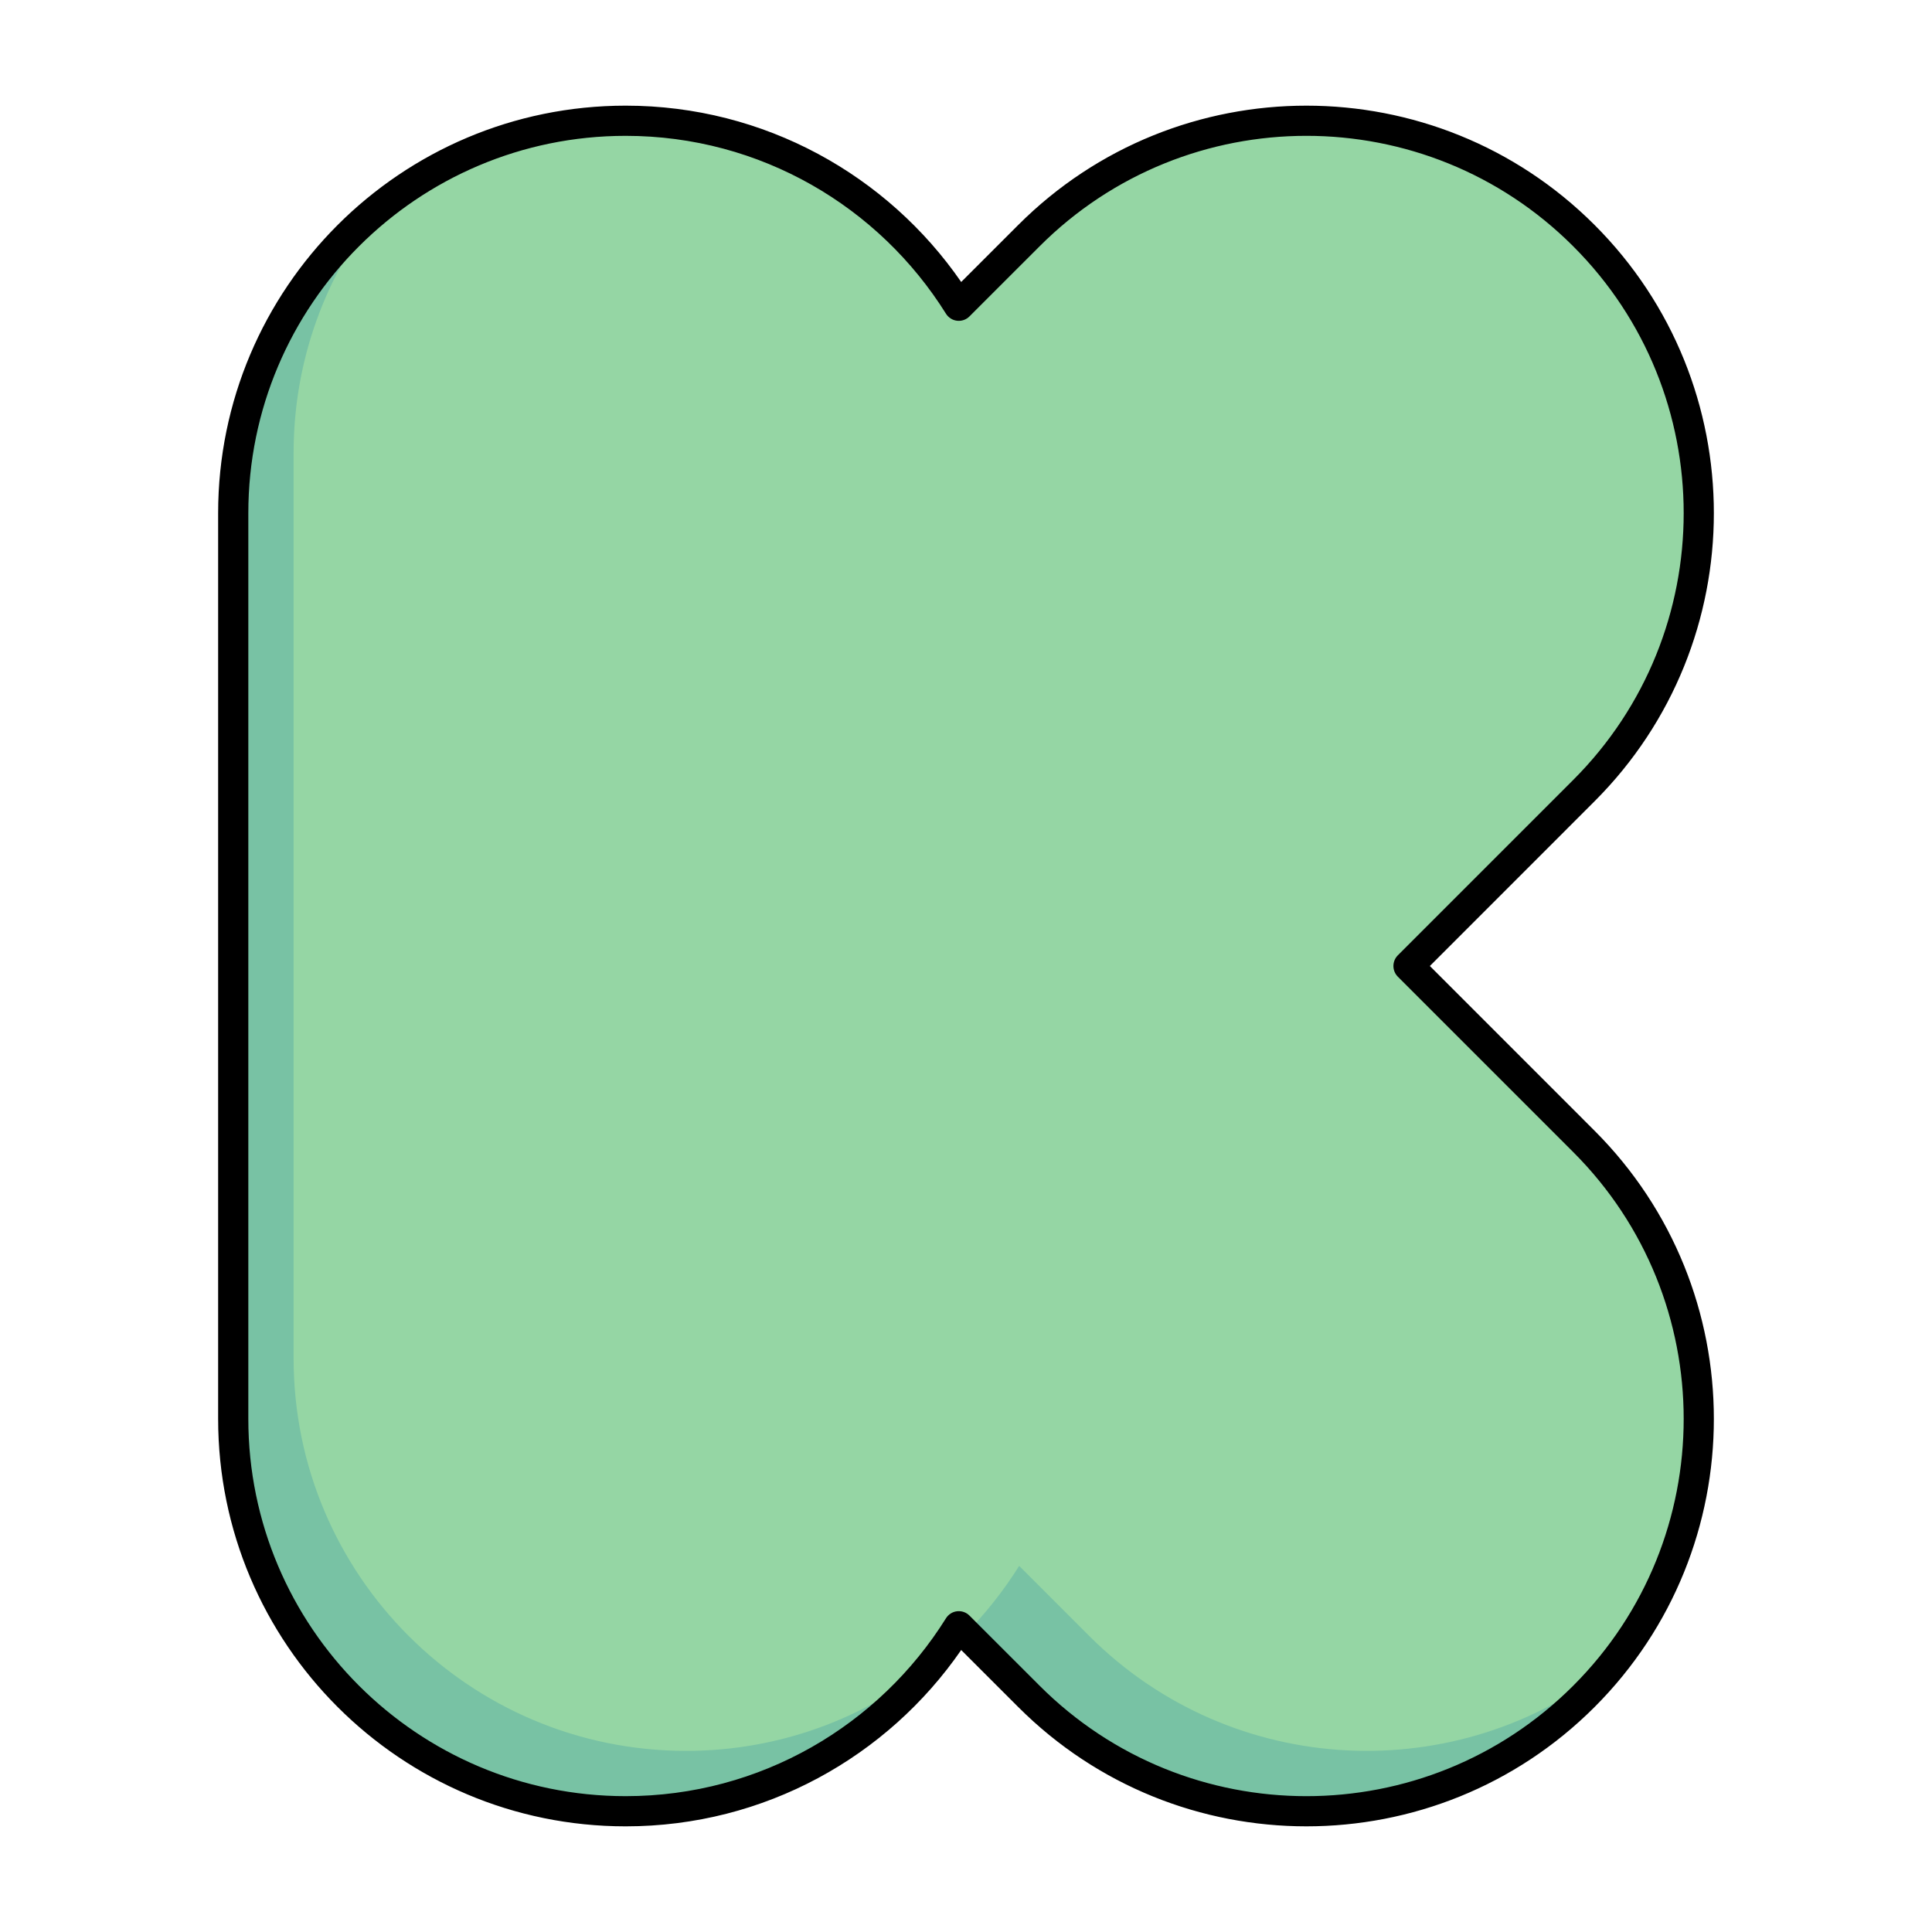 <svg xmlns="http://www.w3.org/2000/svg" fill-rule="evenodd" stroke-linejoin="round" stroke-miterlimit="2" clip-rule="evenodd" viewBox="0 0 64 64"><g><rect width="64" height="64" fill="none"/><path fill="#95d6a4" d="M752.035,330.128L754.358,327.805C759.432,322.732 767.669,322.732 772.743,327.805C777.816,332.878 777.816,341.116 772.743,346.19L766.933,352L772.743,357.81C777.816,362.884 777.816,371.122 772.743,376.195C767.669,381.268 759.432,381.268 754.358,376.195L752.035,373.872C749.738,377.55 745.653,380 741,380C733.825,380 728,374.175 728,367L728,337C728,329.825 733.825,324 741,324C745.653,324 749.738,326.45 752.035,330.128Z" transform="translate(-720.274 -320)"/><path fill="#78c2a4" d="M751.998,374.109C752.663,373.432 753.255,372.681 753.761,371.872L756.084,374.195C760.82,378.93 768.312,379.246 773.415,375.141C773.122,375.505 772.807,375.857 772.469,376.195C767.395,381.268 759.158,381.268 754.084,376.195L751.998,374.109ZM732.59,326.864C730.799,329.091 729.726,331.921 729.726,335L729.726,365C729.726,372.175 735.551,378 742.726,378C745.804,378 748.634,376.928 750.862,375.136C748.479,378.101 744.822,380 740.726,380C733.551,380 727.726,374.175 727.726,367L727.726,337C727.726,332.904 729.625,329.248 732.59,326.864ZM768.659,350L772.469,346.19L768.659,350Z" transform="translate(-720 -320)"/><path d="M752.115,374.659C749.679,378.187 745.607,380.5 741,380.5C733.549,380.5 727.5,374.451 727.5,367L727.5,337C727.5,329.549 733.549,323.5 741,323.5C745.607,323.5 749.679,325.813 752.115,329.341L754.005,327.452C759.273,322.183 767.828,322.183 773.096,327.452C778.365,332.72 778.365,341.275 773.096,346.543L767.64,352L773.096,357.457C778.365,362.725 778.365,371.28 773.096,376.548C767.828,381.817 759.273,381.817 754.005,376.548L752.115,374.659ZM751.611,330.393C751.692,330.522 751.827,330.608 751.978,330.625C752.13,330.642 752.281,330.59 752.388,330.482L754.712,328.159C759.59,323.28 767.511,323.28 772.389,328.159C777.268,333.037 777.268,340.958 772.389,345.836C772.389,345.836 766.579,351.646 766.579,351.646C766.384,351.842 766.384,352.158 766.579,352.354L772.389,358.164C777.268,363.042 777.268,370.963 772.389,375.841C767.511,380.72 759.59,380.72 754.712,375.841C754.712,375.841 752.388,373.518 752.388,373.518C752.281,373.41 752.13,373.358 751.978,373.375C751.827,373.392 751.692,373.478 751.611,373.607C749.402,377.144 745.474,379.5 741,379.5C734.101,379.5 728.5,373.899 728.5,367C728.5,367 728.5,337 728.5,337C728.5,330.101 734.101,324.5 741,324.5C745.474,324.5 749.402,326.856 751.611,330.393Z" transform="translate(-720.274 -320)"/></g></svg>